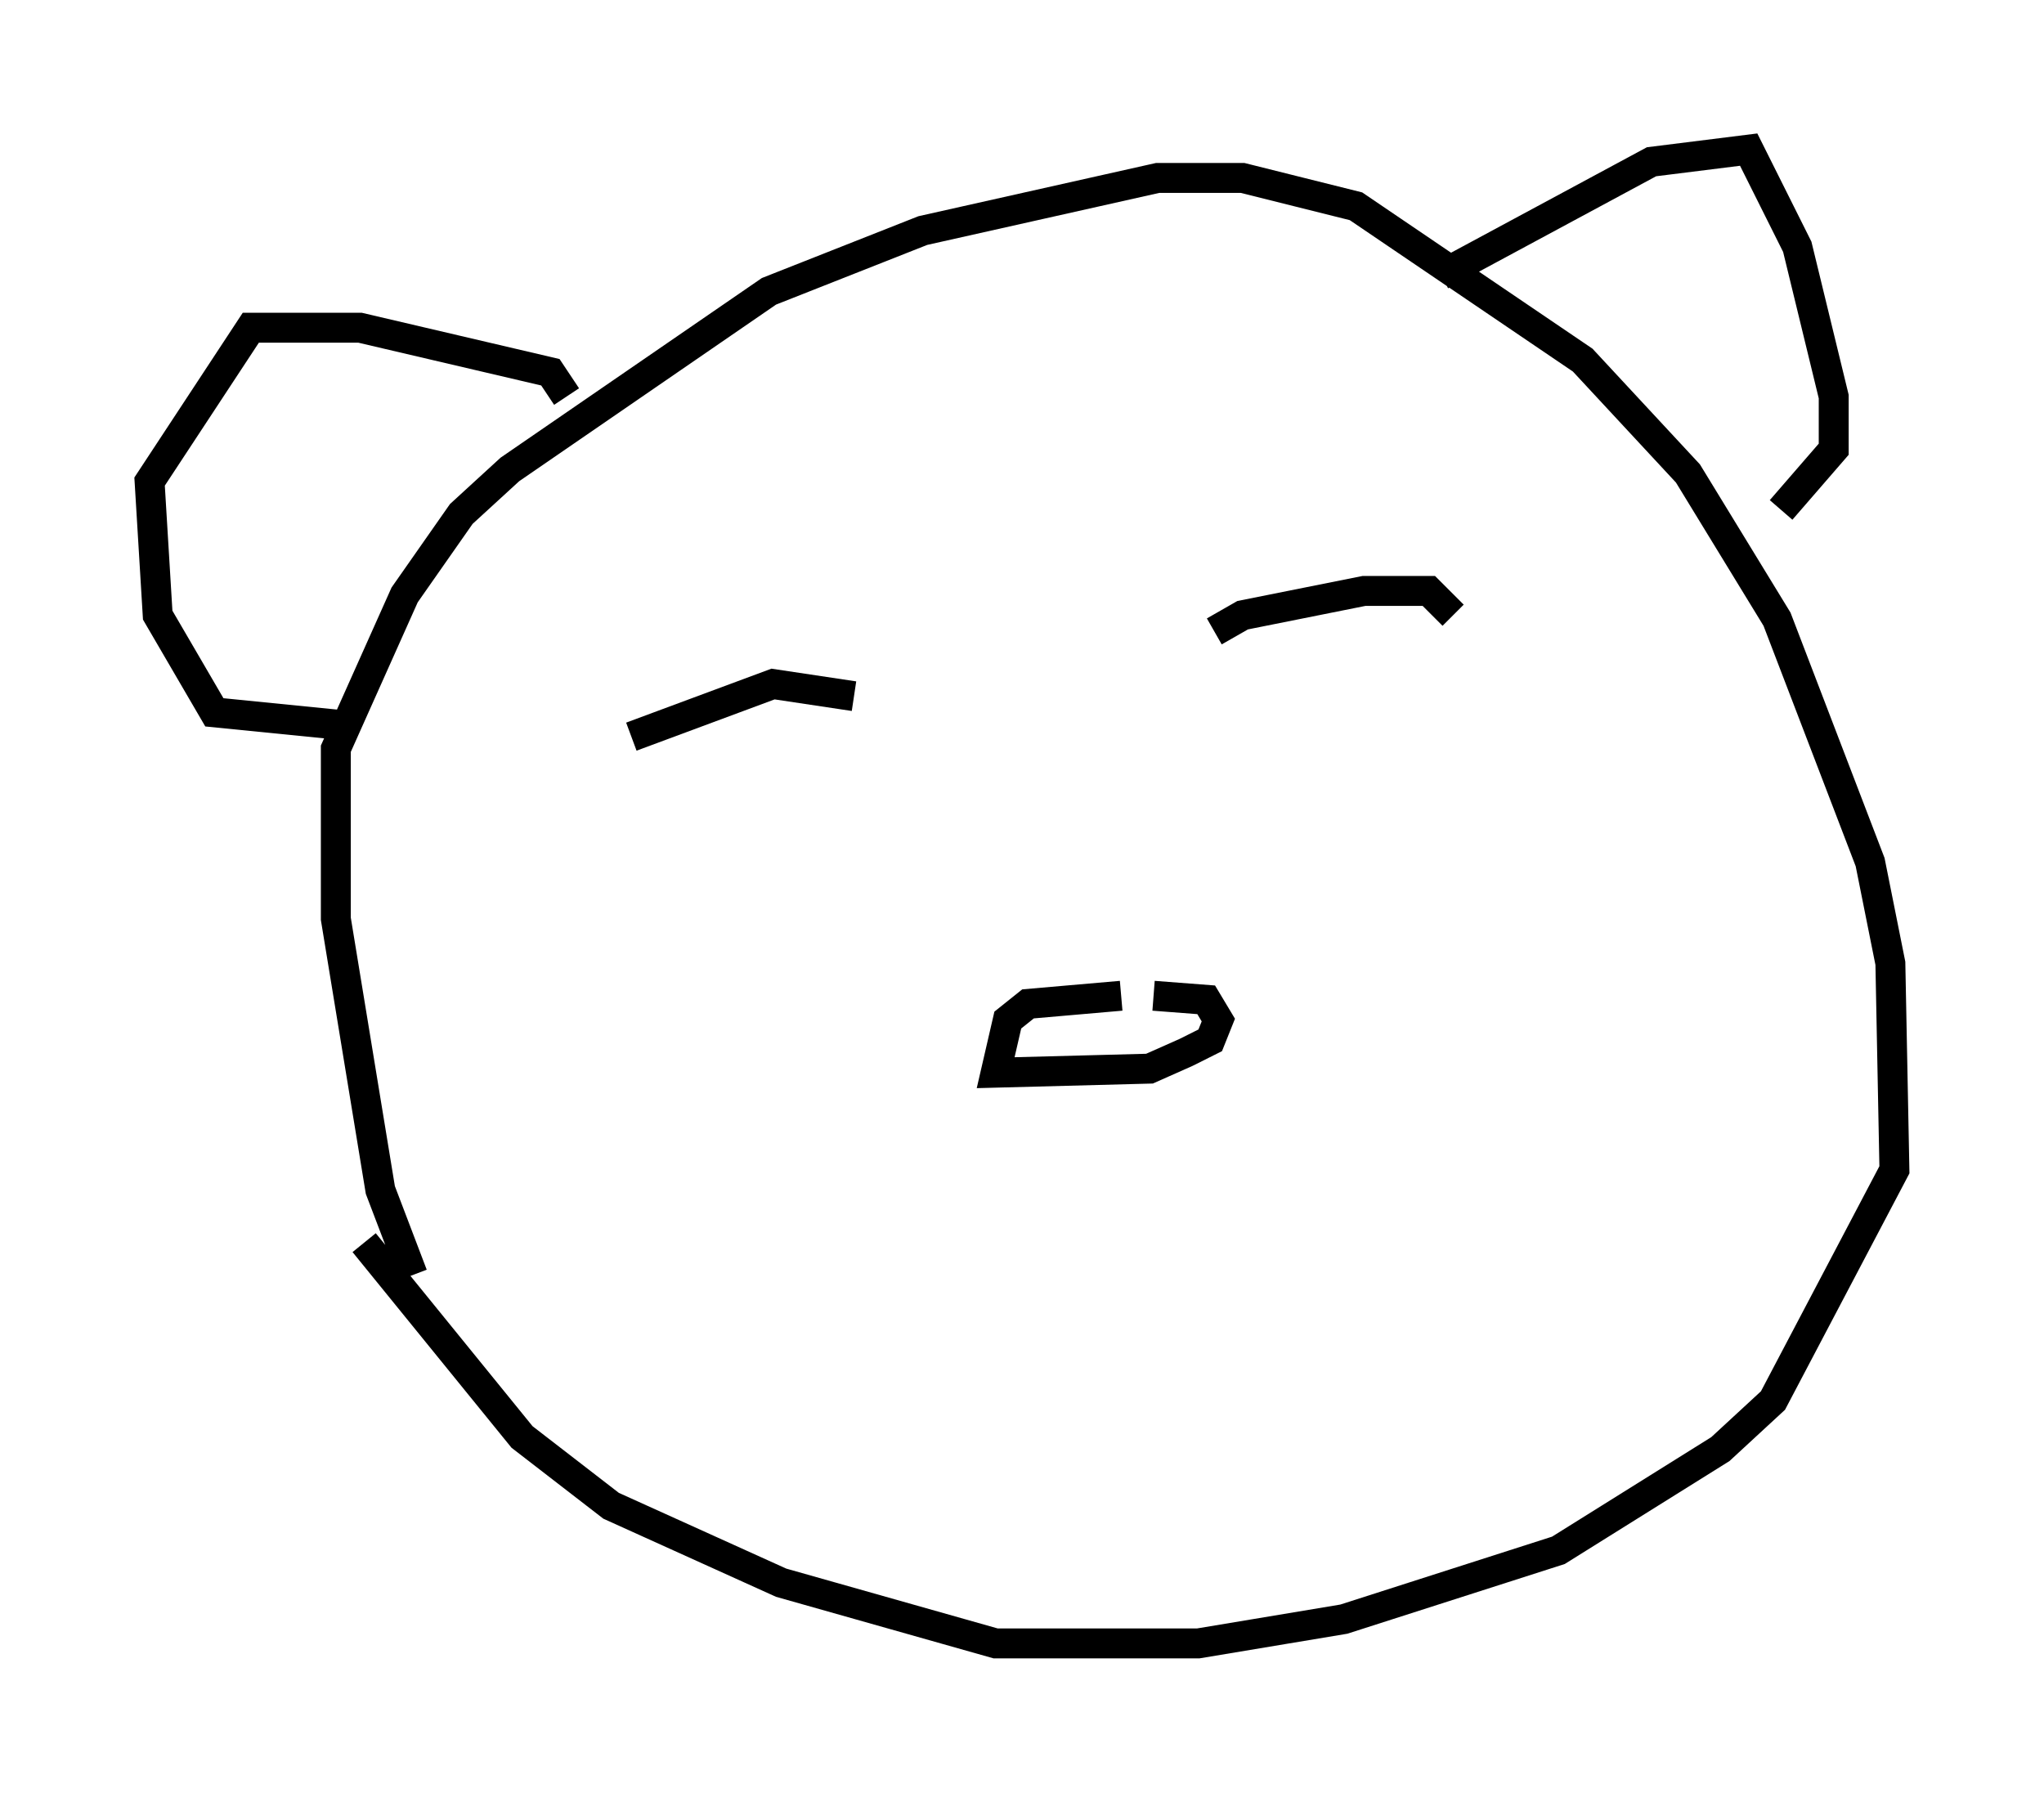 <?xml version="1.0" encoding="utf-8" ?>
<svg baseProfile="full" height="59.932" version="1.1" width="68.321" xmlns="http://www.w3.org/2000/svg" xmlns:ev="http://www.w3.org/2001/xml-events" xmlns:xlink="http://www.w3.org/1999/xlink"><defs /><rect fill="white" height="59.932" width="68.321" x="0" y="0" /><path d="M15.284, 44.106 m-1.488, -1.488 l-1.083, -2.842 -1.488, -9.066 l0.0, -5.683 2.3, -5.142 l1.894, -2.706 1.624, -1.488 l8.66, -5.954 5.142, -2.03 l7.848, -1.759 2.842, 0.0 l3.789, 0.947 7.578, 5.142 l3.518, 3.789 2.977, 4.871 l3.112, 8.119 0.677, 3.383 l0.135, 6.901 -4.059, 7.713 l-1.759, 1.624 -5.413, 3.383 l-7.172, 2.3 -4.871, 0.812 l-6.766, 0.0 -7.172, -2.03 l-5.683, -2.571 -2.977, -2.3 l-5.277, -6.495 m6.766, -28.281 l-0.541, -0.812 -6.36, -1.488 l-3.654, 0.0 -3.383, 5.142 l0.271, 4.465 1.894, 3.248 l4.059, 0.406 m46.008, -17.591 l0.0, 0.0 m-9.066, 2.571 l7.036, -3.789 3.248, -0.406 l1.624, 3.248 1.218, 5.007 l0.0, 1.759 -1.759, 2.03 m-38.43, 7.578 l4.736, -1.759 2.706, 0.406 m12.043, -2.165 l0.947, -0.541 4.059, -0.812 l2.165, 0.0 0.812, 0.812 m-11.096, 12.72 l-3.112, 0.271 -0.677, 0.541 l-0.406, 1.759 5.142, -0.135 l1.218, -0.541 0.812, -0.406 l0.271, -0.677 -0.406, -0.677 l-1.759, -0.135 " fill="none" stroke="black" stroke-width="1" /></svg>